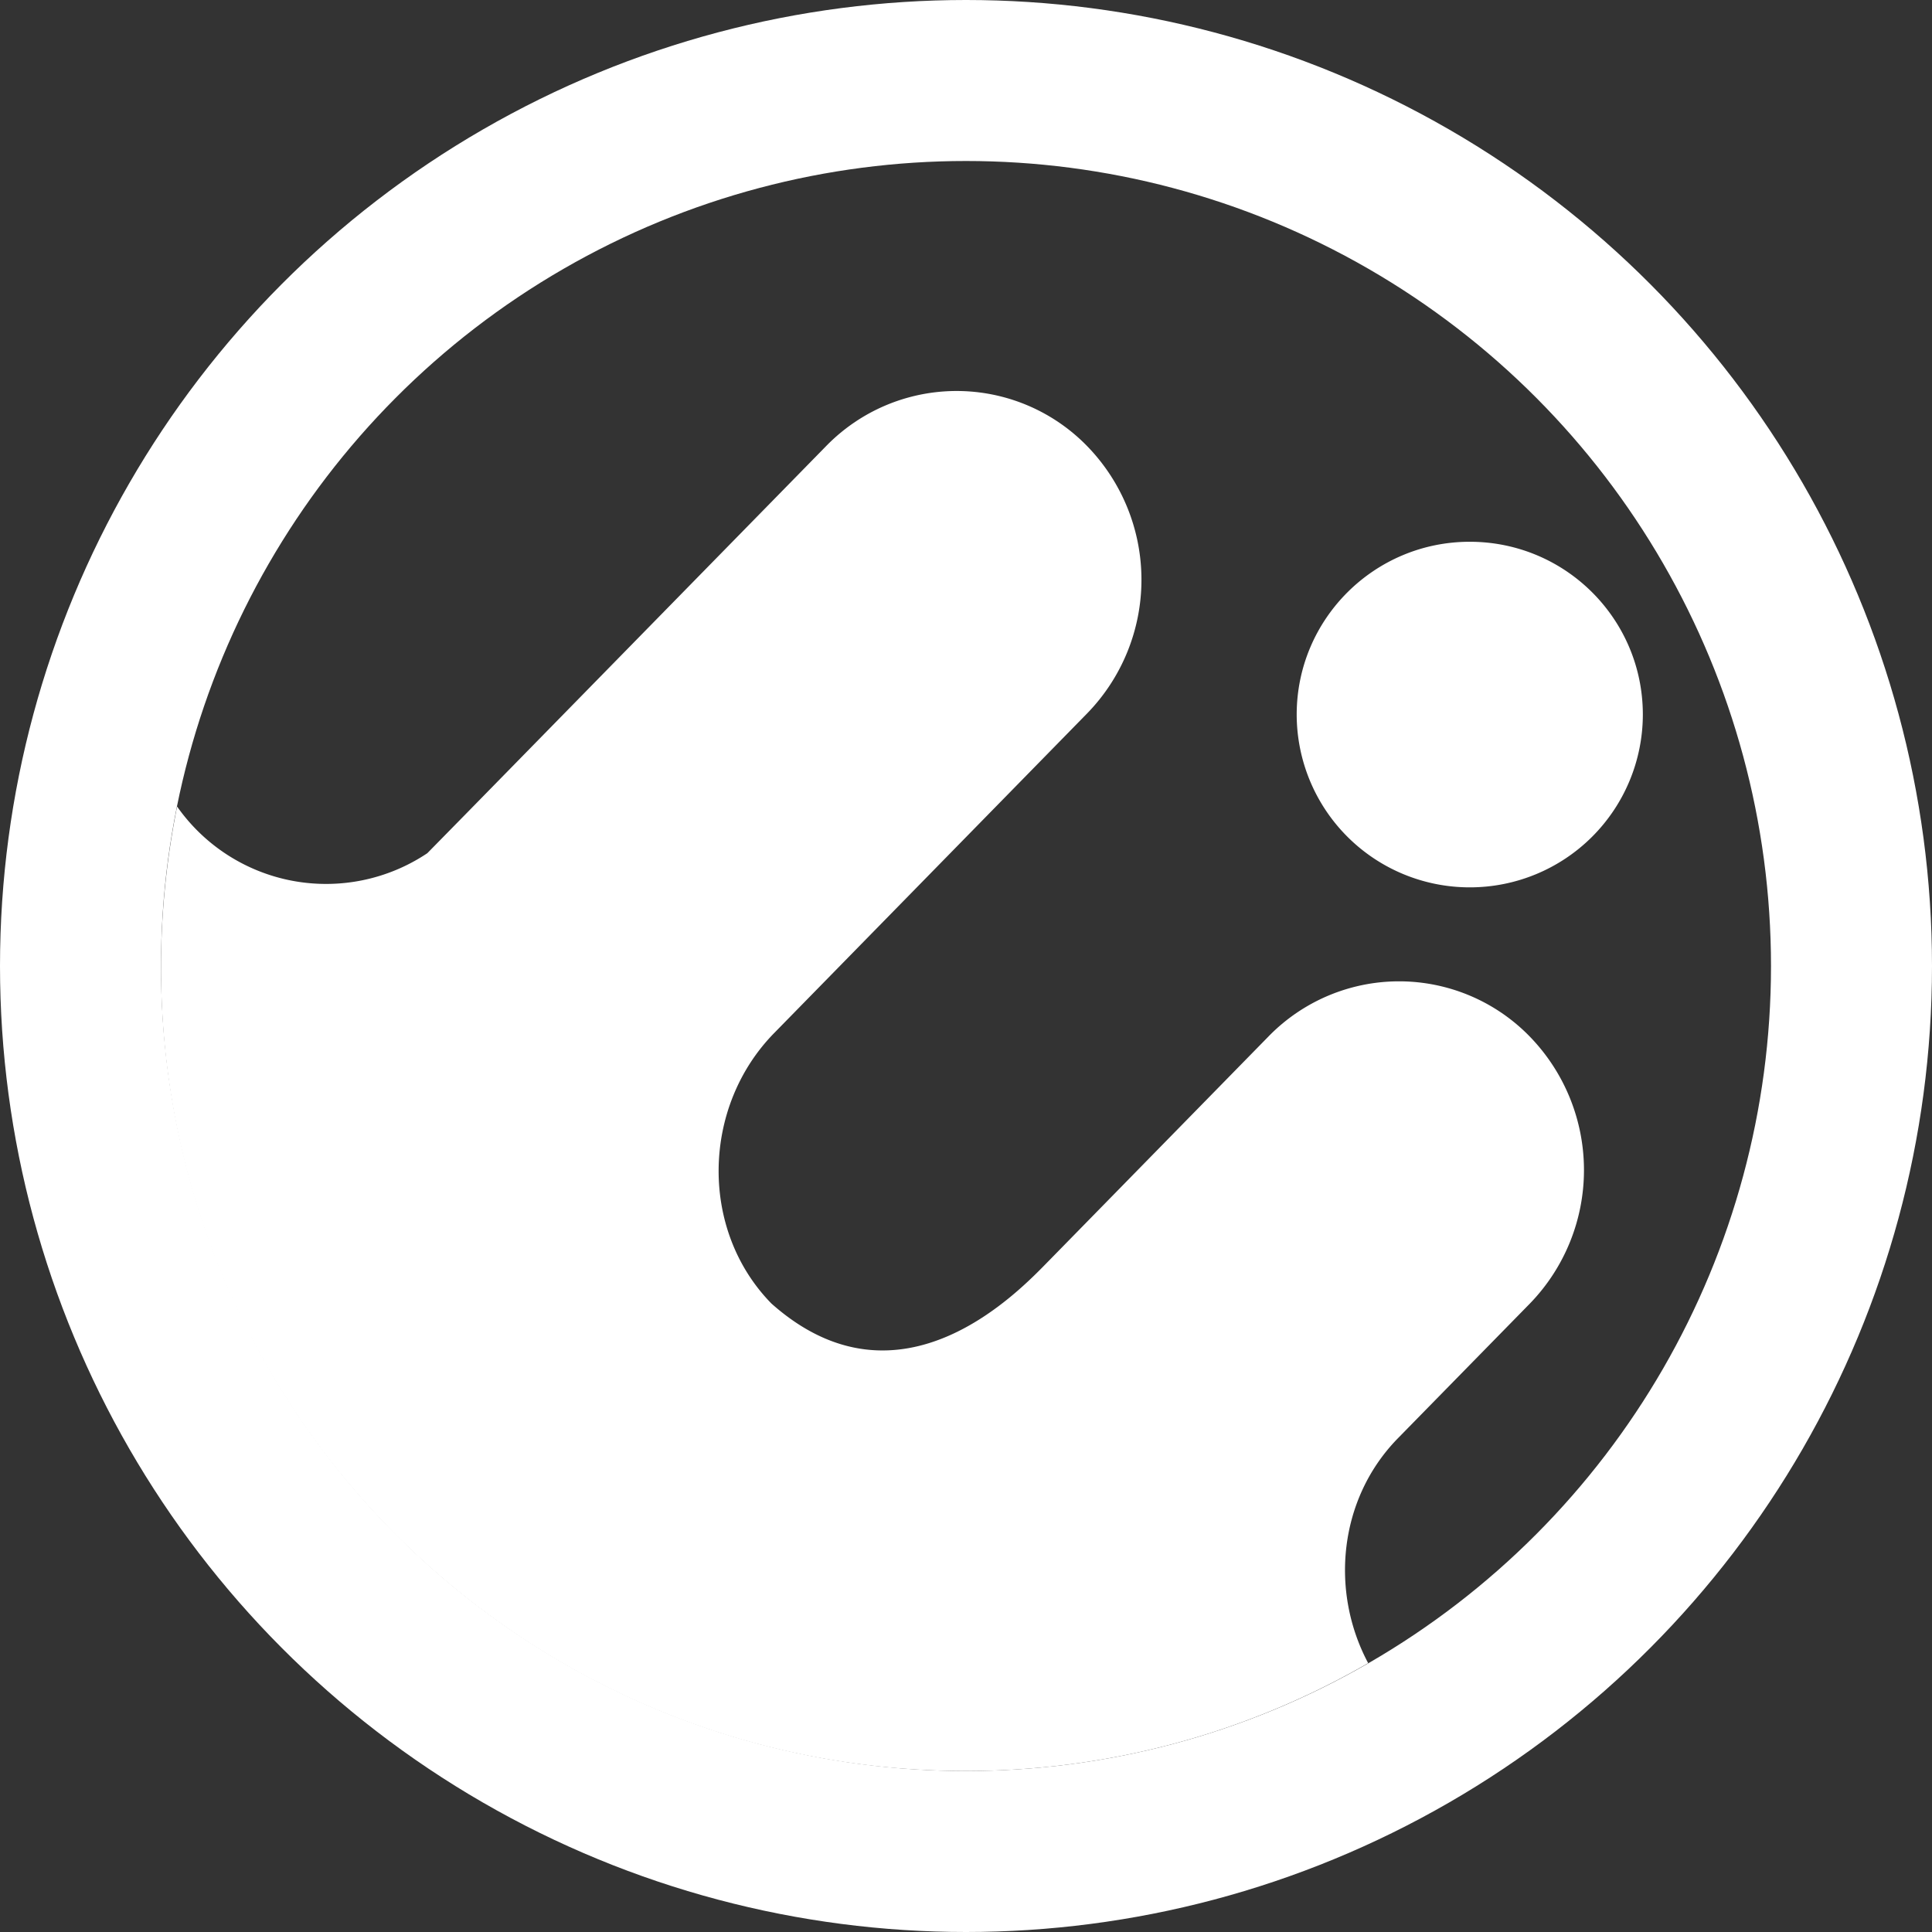 <svg xmlns="http://www.w3.org/2000/svg" width="24" height="24" viewBox="0 0 24 24">
    <rect x="0" y="0" width="24" height="24" fill="#333333" stroke="none"/>
    <g fill="none" fill-rule="evenodd" transform="translate(2 2)">
        <circle cx="10" cy="10" r="11" stroke="#FFF" stroke-width="2"/>
        <path fill="#FFF" d="M8.26 3.544a2.262 2.262 0 0 1 3.247 0 2.38 2.38 0 0 1 0 3.316l-3.89 3.973c-.898.916-.93 2.445-.034 3.36 1.605 1.427 3.091-.17 3.448-.533l2.725-2.783a2.264 2.264 0 0 1 3.248 0 2.381 2.381 0 0 1 0 3.317l-1.638 1.672c-.736.751-.847 1.9-.37 2.794a9.963 9.963 0 0 1-5 1.34C4.475 20 0 15.532 0 10.021c0-.685.07-1.355.2-2.002a2.262 2.262 0 0 0 3.108.58l.485-.494zm7.998 1.186c1.188 0 2.15.96 2.15 2.147a2.149 2.149 0 0 1-2.15 2.146 2.149 2.149 0 0 1-2.15-2.146c0-1.186.963-2.147 2.15-2.147z"/>
    </g>
</svg>
